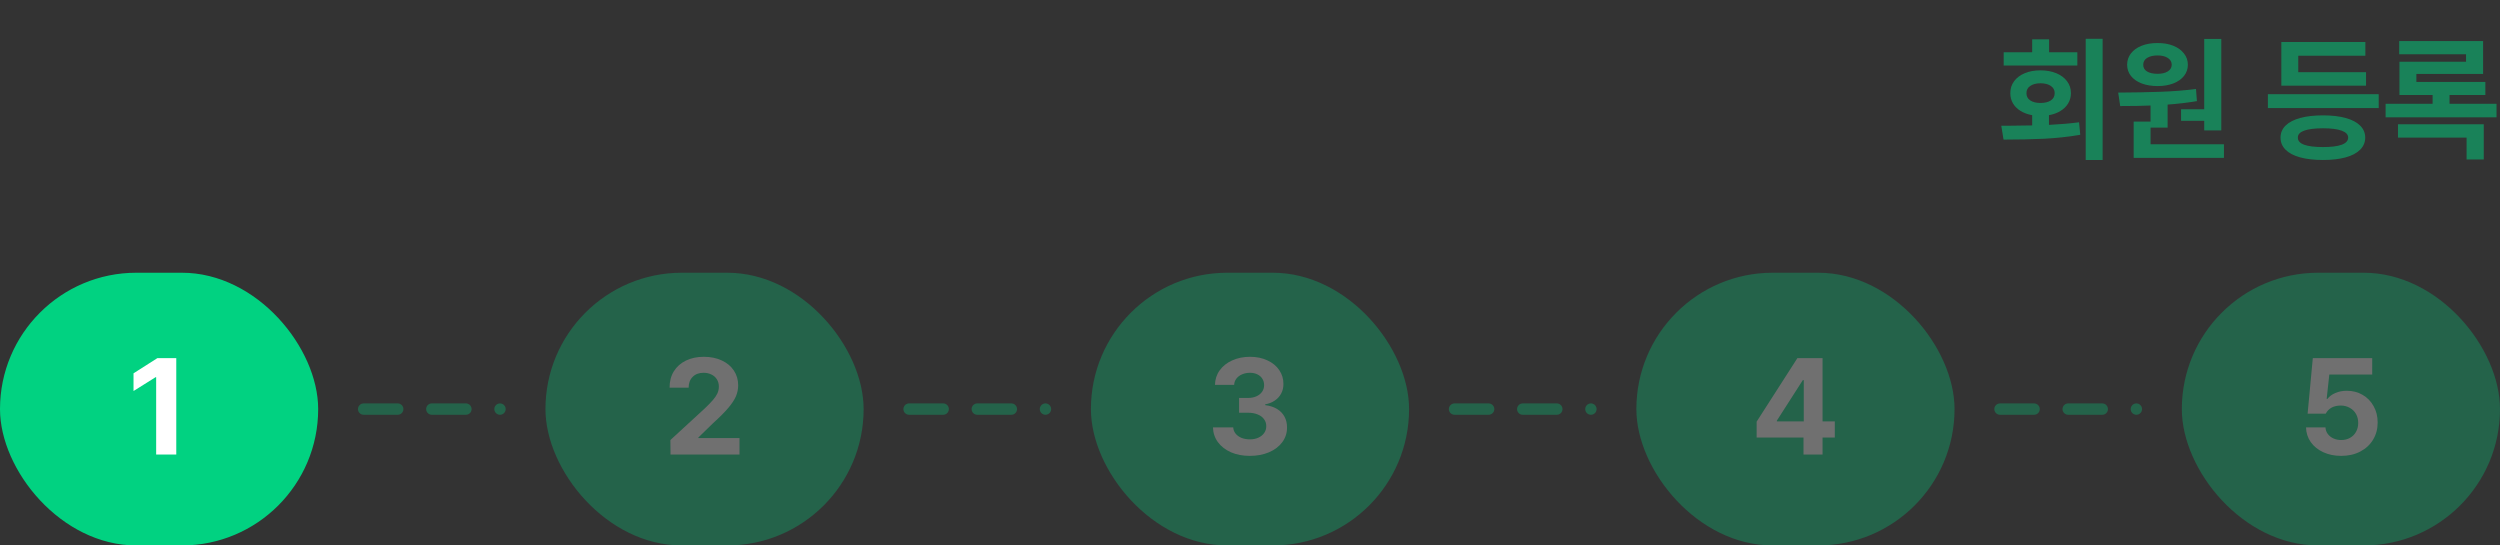 <svg width="220" height="48" viewBox="0 0 220 48" fill="none" xmlns="http://www.w3.org/2000/svg">
<rect x="0" y="0" width="220" height="48" fill="#333333" stroke="none"/>
<path d="M185.031 14.078H183.543V3.414H185.031V14.078ZM176.664 11.066L178.832 11.037V10.135C178.441 10.065 178.1 9.939 177.807 9.76C177.518 9.58 177.295 9.357 177.139 9.092C176.982 8.822 176.906 8.523 176.91 8.195C176.906 7.801 177.016 7.453 177.238 7.152C177.461 6.848 177.773 6.611 178.176 6.443C178.578 6.275 179.039 6.191 179.559 6.191C180.082 6.191 180.547 6.275 180.953 6.443C181.359 6.611 181.676 6.848 181.902 7.152C182.129 7.453 182.242 7.801 182.242 8.195C182.242 8.523 182.162 8.822 182.002 9.092C181.846 9.357 181.621 9.58 181.328 9.76C181.039 9.939 180.699 10.065 180.309 10.135V10.99C181.309 10.94 182.191 10.863 182.957 10.762L183.062 11.863C182.027 12.039 180.965 12.154 179.875 12.209C178.789 12.26 177.602 12.285 176.312 12.285L176.113 11.066H176.664ZM182.805 5.77H176.324V4.598H178.832V3.461H180.32V4.598H182.805V5.77ZM179.559 7.328C179.188 7.328 178.889 7.406 178.662 7.562C178.436 7.715 178.324 7.926 178.328 8.195C178.324 8.469 178.434 8.682 178.656 8.834C178.883 8.986 179.184 9.062 179.559 9.062C179.941 9.062 180.246 8.988 180.473 8.84C180.699 8.688 180.812 8.473 180.812 8.195C180.812 7.922 180.697 7.709 180.467 7.557C180.24 7.404 179.938 7.328 179.559 7.328ZM195.473 11.477H193.973V10.633H191.934V9.613H193.973V3.426H195.473V11.477ZM195.707 13.891H187.762V10.703H189.25V9.285C188.523 9.316 187.633 9.332 186.578 9.332L186.402 8.148C187.777 8.141 189.014 8.117 190.111 8.078C191.209 8.039 192.254 7.957 193.246 7.832L193.328 8.898C192.516 9.035 191.656 9.137 190.75 9.203V11.23H189.25V12.695H195.707V13.891ZM189.871 3.789C190.383 3.785 190.84 3.863 191.242 4.023C191.645 4.184 191.959 4.41 192.186 4.703C192.416 4.992 192.531 5.324 192.531 5.699C192.531 6.07 192.418 6.398 192.191 6.684C191.965 6.969 191.648 7.189 191.242 7.346C190.84 7.498 190.383 7.574 189.871 7.574C189.348 7.574 188.883 7.498 188.477 7.346C188.07 7.189 187.754 6.971 187.527 6.689C187.301 6.404 187.188 6.074 187.188 5.699C187.188 5.324 187.299 4.992 187.521 4.703C187.748 4.41 188.064 4.184 188.471 4.023C188.881 3.863 189.348 3.785 189.871 3.789ZM189.871 4.879C189.484 4.879 189.176 4.951 188.945 5.096C188.715 5.24 188.602 5.441 188.605 5.699C188.602 5.953 188.713 6.15 188.939 6.291C189.17 6.428 189.48 6.496 189.871 6.496C190.238 6.496 190.535 6.426 190.762 6.285C190.992 6.145 191.109 5.949 191.113 5.699C191.109 5.441 190.992 5.24 190.762 5.096C190.535 4.951 190.238 4.879 189.871 4.879ZM209.324 9.508H199.574V8.289H209.324V9.508ZM208.211 7.539H200.758V3.695H208.152V4.902H202.246V6.355H208.211V7.539ZM204.426 10.152C205.195 10.152 205.857 10.229 206.412 10.381C206.967 10.533 207.393 10.756 207.689 11.049C207.986 11.342 208.137 11.695 208.141 12.109C208.137 12.527 207.986 12.883 207.689 13.176C207.393 13.473 206.967 13.697 206.412 13.85C205.857 14.002 205.195 14.078 204.426 14.078C203.648 14.078 202.979 14.002 202.416 13.85C201.857 13.697 201.43 13.473 201.133 13.176C200.836 12.883 200.688 12.527 200.688 12.109C200.688 11.695 200.836 11.342 201.133 11.049C201.434 10.756 201.863 10.533 202.422 10.381C202.98 10.229 203.648 10.152 204.426 10.152ZM204.426 11.289C203.688 11.289 203.131 11.359 202.756 11.5C202.385 11.637 202.203 11.84 202.211 12.109C202.199 12.664 202.938 12.941 204.426 12.941C205.891 12.941 206.629 12.664 206.641 12.109C206.637 11.84 206.447 11.637 206.072 11.5C205.697 11.359 205.148 11.289 204.426 11.289ZM219.695 10.328H209.934V9.133H214.07V8.359H211.152V5.43H217.012V4.773H211.129V3.613H218.512V6.508H212.641V7.211H218.711V8.359H215.559V9.133H219.695V10.328ZM218.57 14.031H217.059V12.109H211.023V10.938H218.57V14.031Z" fill="#01D281" fill-opacity="0.5"/>
<rect y="24" width="28" height="24" rx="12" fill="#01D281"/>
<path d="M15.512 40H13.742V33.191H13.695L11.75 34.41V32.852L13.848 31.516H15.512V40Z" fill="white"/>
<path opacity="0.3" d="M32 36H44" stroke="#01D281" stroke-linecap="round" stroke-dasharray="3 3"/>
<g opacity="0.3">
<rect x="48" y="24" width="28" height="24" rx="12" fill="#01D281"/>
<path d="M58.994 38.723L62.041 35.922C62.342 35.633 62.574 35.393 62.738 35.201C62.906 35.01 63.035 34.82 63.125 34.633C63.215 34.441 63.26 34.238 63.26 34.023C63.26 33.777 63.201 33.562 63.084 33.379C62.971 33.195 62.81 33.055 62.603 32.957C62.4 32.855 62.17 32.805 61.912 32.805C61.514 32.805 61.195 32.924 60.957 33.162C60.719 33.397 60.6 33.715 60.6 34.117H58.924C58.92 33.57 59.043 33.092 59.293 32.682C59.547 32.272 59.902 31.955 60.359 31.732C60.816 31.51 61.342 31.398 61.935 31.398C62.533 31.398 63.06 31.506 63.518 31.721C63.975 31.932 64.328 32.227 64.578 32.605C64.832 32.984 64.959 33.418 64.959 33.906C64.959 34.238 64.894 34.559 64.766 34.867C64.637 35.172 64.412 35.514 64.092 35.893C63.775 36.268 63.326 36.719 62.744 37.246L61.455 38.5V38.547H65.076V40H59.006L58.994 38.723Z" fill="white"/>
</g>
<path opacity="0.3" d="M80 36H92" stroke="#01D281" stroke-linecap="round" stroke-dasharray="3 3"/>
<g opacity="0.3">
<rect x="96" y="24" width="28" height="24" rx="12" fill="#01D281"/>
<path d="M109.977 40.117C109.363 40.117 108.812 40.012 108.324 39.801C107.84 39.586 107.457 39.289 107.176 38.91C106.898 38.527 106.754 38.094 106.742 37.609H108.523C108.535 37.816 108.605 38 108.734 38.16C108.863 38.32 109.037 38.445 109.256 38.535C109.475 38.621 109.719 38.664 109.988 38.664C110.266 38.664 110.514 38.615 110.732 38.518C110.955 38.416 111.127 38.277 111.248 38.102C111.373 37.926 111.434 37.727 111.43 37.504C111.434 37.273 111.369 37.068 111.236 36.889C111.107 36.709 110.922 36.57 110.68 36.473C110.438 36.371 110.152 36.32 109.824 36.32H109.039V35.02H109.824C110.098 35.02 110.342 34.973 110.557 34.879C110.771 34.785 110.939 34.652 111.061 34.48C111.182 34.309 111.242 34.113 111.242 33.895C111.242 33.68 111.189 33.49 111.084 33.326C110.982 33.162 110.838 33.035 110.65 32.945C110.463 32.852 110.246 32.805 110 32.805C109.75 32.805 109.52 32.85 109.309 32.94C109.102 33.025 108.934 33.15 108.805 33.315C108.68 33.475 108.613 33.66 108.605 33.871H106.918C106.926 33.391 107.064 32.963 107.334 32.588C107.604 32.213 107.971 31.922 108.436 31.715C108.904 31.504 109.426 31.398 110 31.398C110.578 31.398 111.09 31.504 111.535 31.715C111.984 31.922 112.332 32.209 112.578 32.576C112.824 32.94 112.945 33.344 112.941 33.789C112.945 34.098 112.879 34.379 112.742 34.633C112.609 34.883 112.42 35.09 112.174 35.254C111.932 35.418 111.652 35.527 111.336 35.582V35.652C111.746 35.703 112.096 35.816 112.385 35.992C112.674 36.168 112.893 36.397 113.041 36.678C113.189 36.955 113.262 37.27 113.258 37.621C113.262 38.098 113.123 38.527 112.842 38.91C112.561 39.289 112.17 39.586 111.67 39.801C111.17 40.012 110.605 40.117 109.977 40.117Z" fill="white"/>
</g>
<path opacity="0.3" d="M128 36H140" stroke="#01D281" stroke-linecap="round" stroke-dasharray="3 3"/>
<g opacity="0.3">
<rect x="144" y="24" width="28" height="24" rx="12" fill="#01D281"/>
<path d="M154.584 37.105L158.17 31.516H160.385V37.082H161.463V38.5H160.385V40H158.709V38.5H154.584V37.105ZM158.732 37.082V33.449H158.65L156.365 37.012V37.082H158.732Z" fill="white"/>
</g>
<path opacity="0.3" d="M176 36H188" stroke="#01D281" stroke-linecap="round" stroke-dasharray="3 3"/>
<g opacity="0.3">
<rect x="192" y="24" width="28" height="24" rx="12" fill="#01D281"/>
<path d="M206.023 40.117C205.441 40.117 204.916 40.01 204.447 39.795C203.982 39.58 203.615 39.283 203.346 38.904C203.08 38.522 202.941 38.09 202.93 37.609H204.641C204.652 37.828 204.721 38.022 204.846 38.19C204.971 38.357 205.137 38.488 205.344 38.582C205.551 38.676 205.777 38.723 206.023 38.723C206.312 38.723 206.57 38.66 206.797 38.535C207.027 38.406 207.205 38.228 207.33 38.002C207.459 37.772 207.523 37.512 207.523 37.223C207.523 36.926 207.459 36.662 207.33 36.432C207.201 36.201 207.02 36.022 206.785 35.893C206.555 35.76 206.293 35.691 206 35.688C205.363 35.688 204.918 35.926 204.664 36.402H203.07L203.527 31.516H208.754V32.957H204.98L204.746 35.102H204.816C204.977 34.887 205.207 34.715 205.508 34.586C205.812 34.453 206.148 34.387 206.516 34.387C207.031 34.387 207.494 34.506 207.904 34.744C208.318 34.982 208.643 35.315 208.877 35.74C209.115 36.162 209.234 36.641 209.234 37.176C209.234 37.742 209.1 38.248 208.83 38.693C208.561 39.139 208.182 39.488 207.693 39.742C207.209 39.992 206.652 40.117 206.023 40.117Z" fill="white"/>
</g>
</svg>
